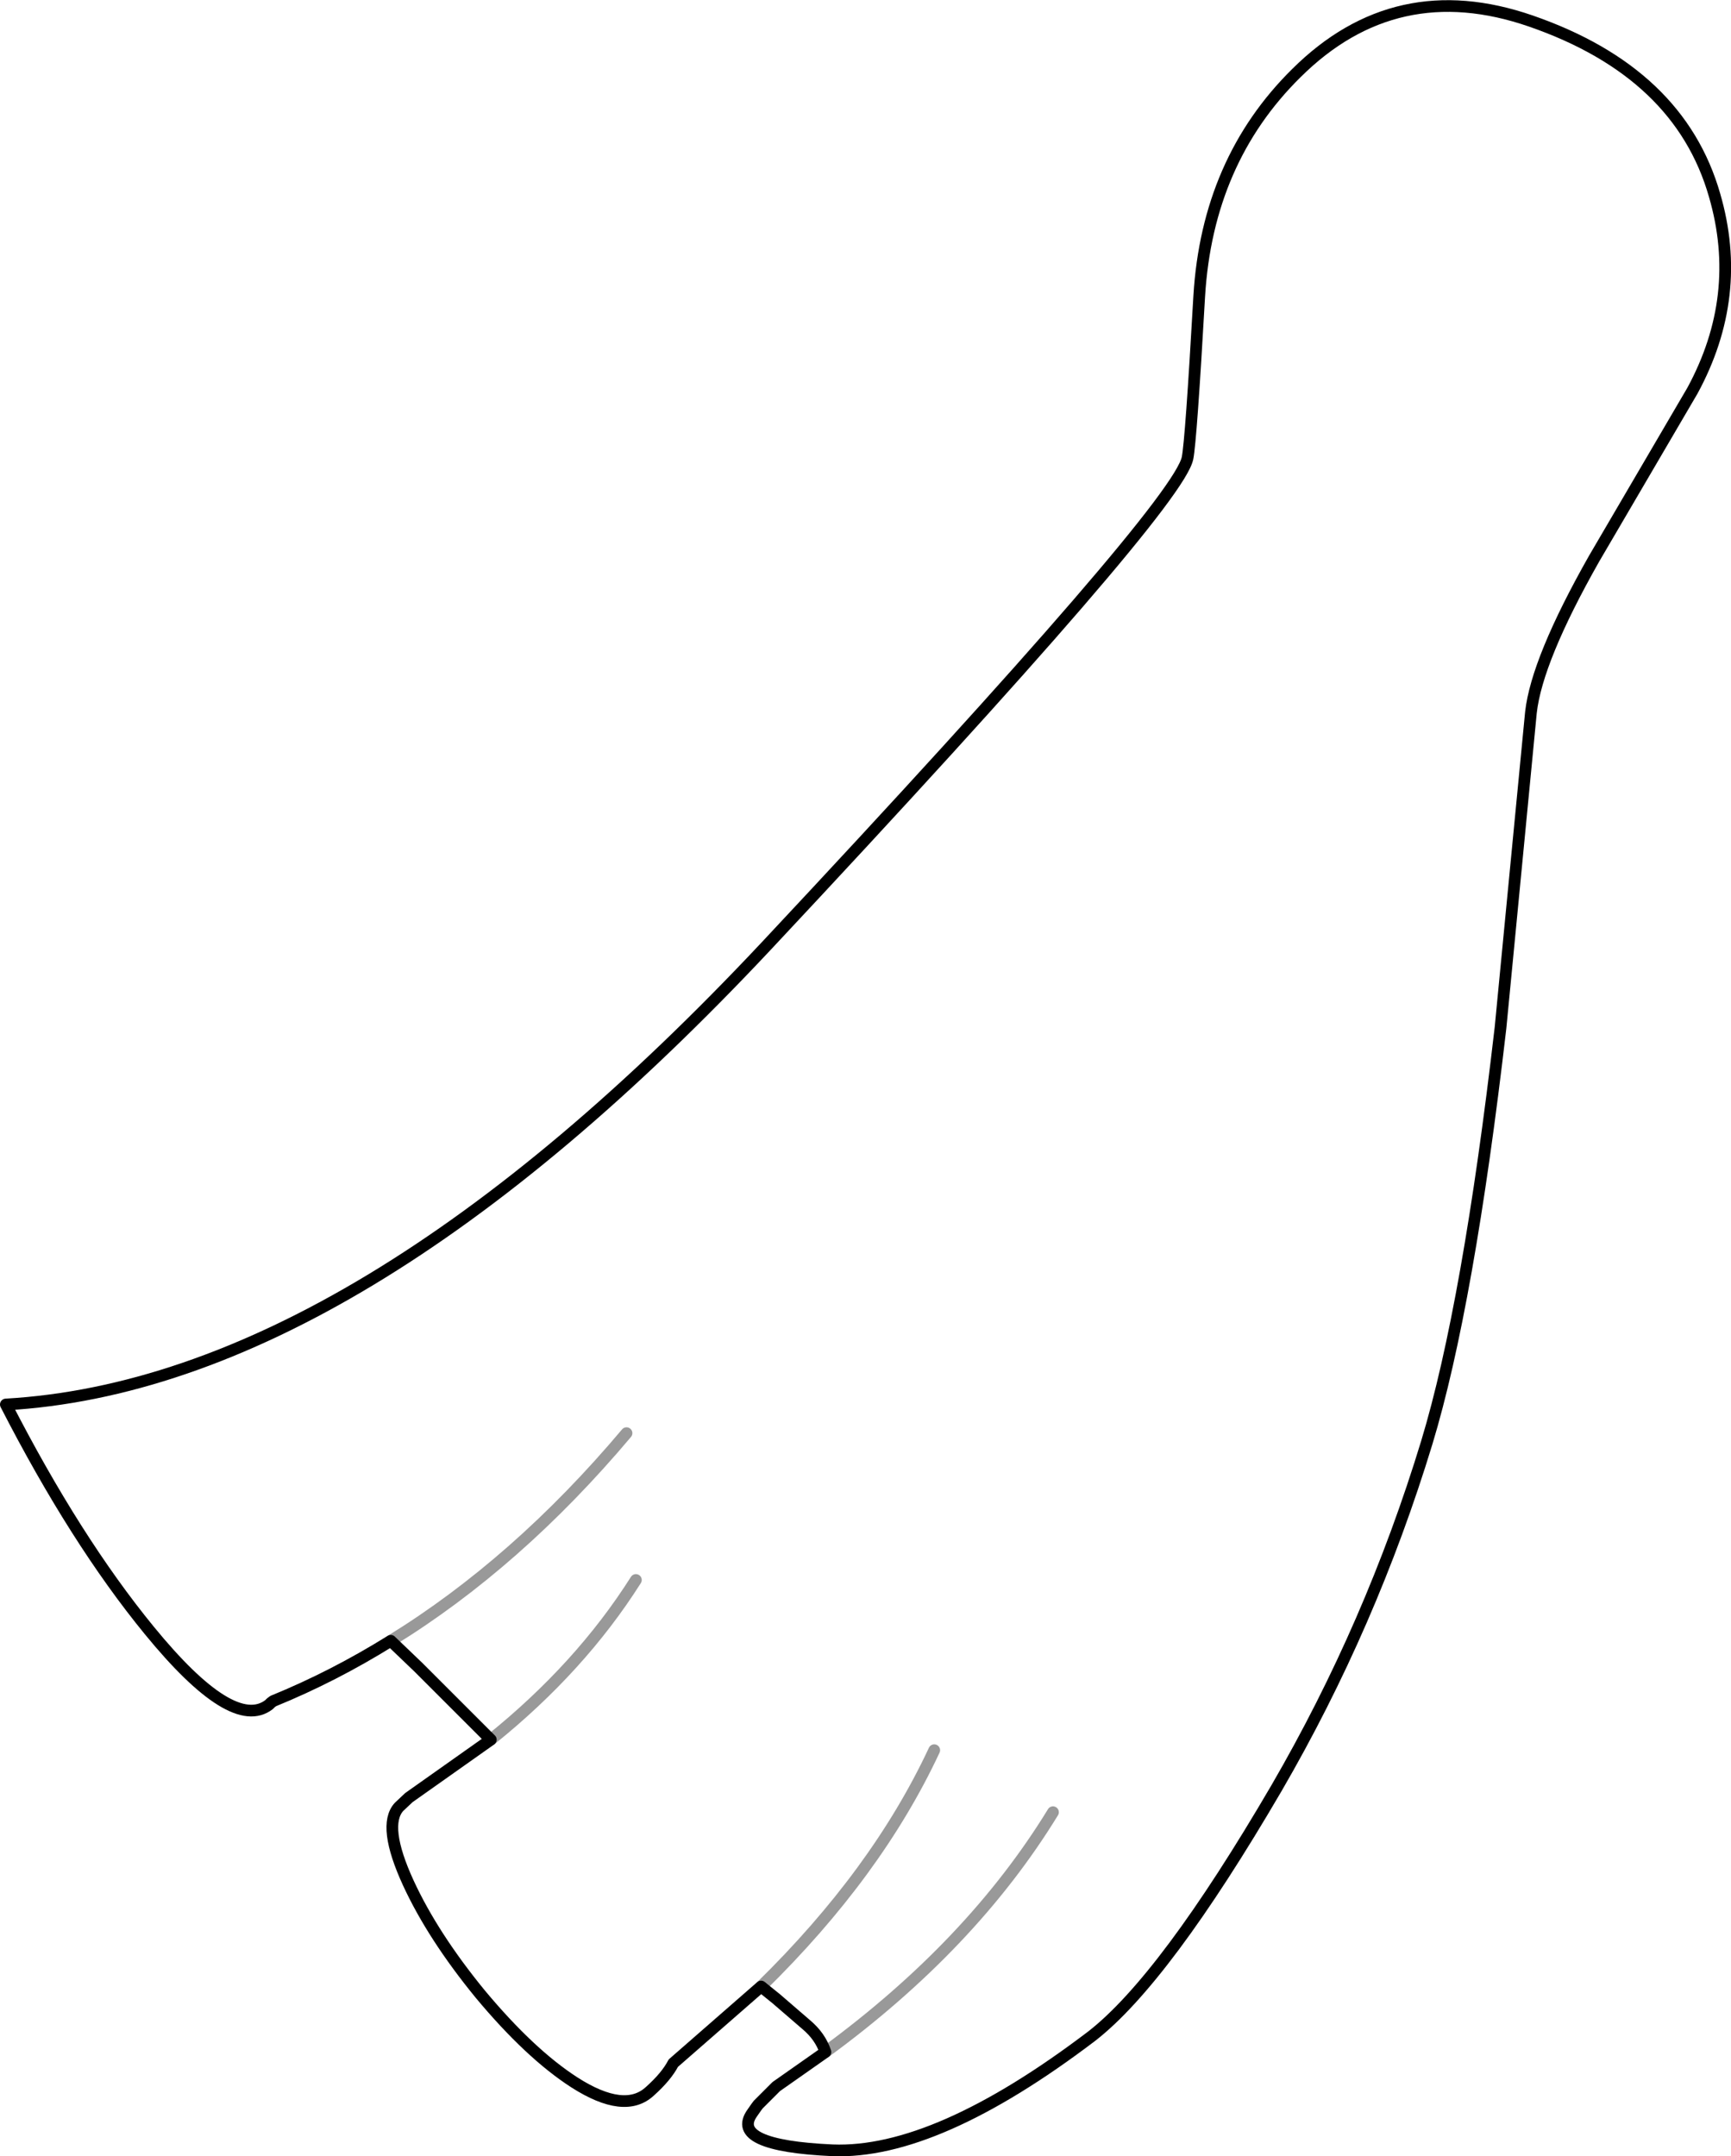 <?xml version="1.0" encoding="UTF-8" standalone="no"?>
<svg xmlns:xlink="http://www.w3.org/1999/xlink" height="184.3px" width="147.95px" xmlns="http://www.w3.org/2000/svg">
  <g transform="matrix(1.0, 0.0, 0.0, 1.0, 121.3, 29.6)">
    <path d="M25.25 -12.9 Q27.75 -4.3 23.35 3.8 L14.95 18.15 Q10.05 26.8 9.55 31.3 L6.95 58.25 Q4.2 82.0 0.65 93.7 -4.1 109.3 -12.2 123.25 -21.75 139.6 -28.0 144.45 -41.3 154.55 -50.15 154.2 -59.0 153.8 -57.0 151.0 L-56.65 150.5 -56.5 150.3 -54.95 148.75 -50.75 145.8 Q-51.2 144.45 -52.4 143.45 L-54.95 141.25 -56.25 140.2 -63.75 146.75 Q-64.35 147.9 -65.75 149.15 -67.9 151.15 -72.2 148.4 -76.0 145.95 -80.25 140.85 -84.3 135.9 -86.4 131.35 -88.65 126.45 -87.2 124.85 L-86.35 124.05 -79.35 119.1 -85.55 112.9 -87.9 110.65 Q-92.8 113.7 -97.95 115.8 L-98.15 115.95 -98.3 116.1 Q-101.4 118.5 -108.55 109.75 -114.85 102.05 -120.8 90.45 -90.95 88.75 -55.75 51.2 -20.6 13.65 -19.8 9.55 -19.5 8.05 -18.8 -4.3 -18.1 -15.85 -10.5 -23.35 -2.0 -31.8 9.55 -27.8 22.25 -23.4 25.25 -12.9" fill="#ffffff" fill-opacity="0.0" fill-rule="evenodd" stroke="none"/>
    <path d="M25.25 -12.9 Q27.75 -4.3 23.35 3.8 L14.95 18.15 Q10.05 26.8 9.55 31.3 L6.95 58.25 Q4.2 82.0 0.65 93.7 -4.1 109.3 -12.2 123.25 -21.75 139.6 -28.0 144.45 -41.3 154.55 -50.15 154.2 -59.0 153.8 -57.0 151.0 L-56.65 150.5 -56.5 150.3 -54.95 148.75 -50.75 145.8 Q-51.2 144.45 -52.4 143.45 L-54.95 141.25 -56.25 140.2 -63.75 146.75 Q-64.35 147.9 -65.75 149.15 -67.9 151.15 -72.2 148.4 -76.0 145.95 -80.25 140.85 -84.3 135.9 -86.4 131.35 -88.65 126.45 -87.2 124.85 L-86.35 124.05 -79.35 119.1 -85.55 112.9 -87.9 110.65 Q-92.8 113.7 -97.95 115.8 L-98.15 115.95 -98.3 116.1 Q-101.4 118.5 -108.55 109.75 -114.85 102.05 -120.8 90.45 -90.95 88.75 -55.75 51.2 -20.6 13.65 -19.8 9.55 -19.5 8.05 -18.8 -4.3 -18.1 -15.85 -10.5 -23.35 -2.0 -31.8 9.55 -27.8 22.25 -23.4 25.25 -12.9 Z" fill="none" stroke="#000000" stroke-linecap="round" stroke-linejoin="round" stroke-width="1.0"/>
    <path d="M-56.25 140.2 Q-46.35 130.5 -41.45 120.0 M-79.35 119.1 Q-71.7 112.95 -66.95 105.45 M-50.75 145.8 Q-38.25 136.65 -31.3 125.3 M-87.9 110.65 Q-77.1 104.0 -67.75 92.9" fill="none" stroke="#000000" stroke-linecap="round" stroke-linejoin="round" stroke-opacity="0.4" stroke-width="1.0"/>
  </g>
</svg>
